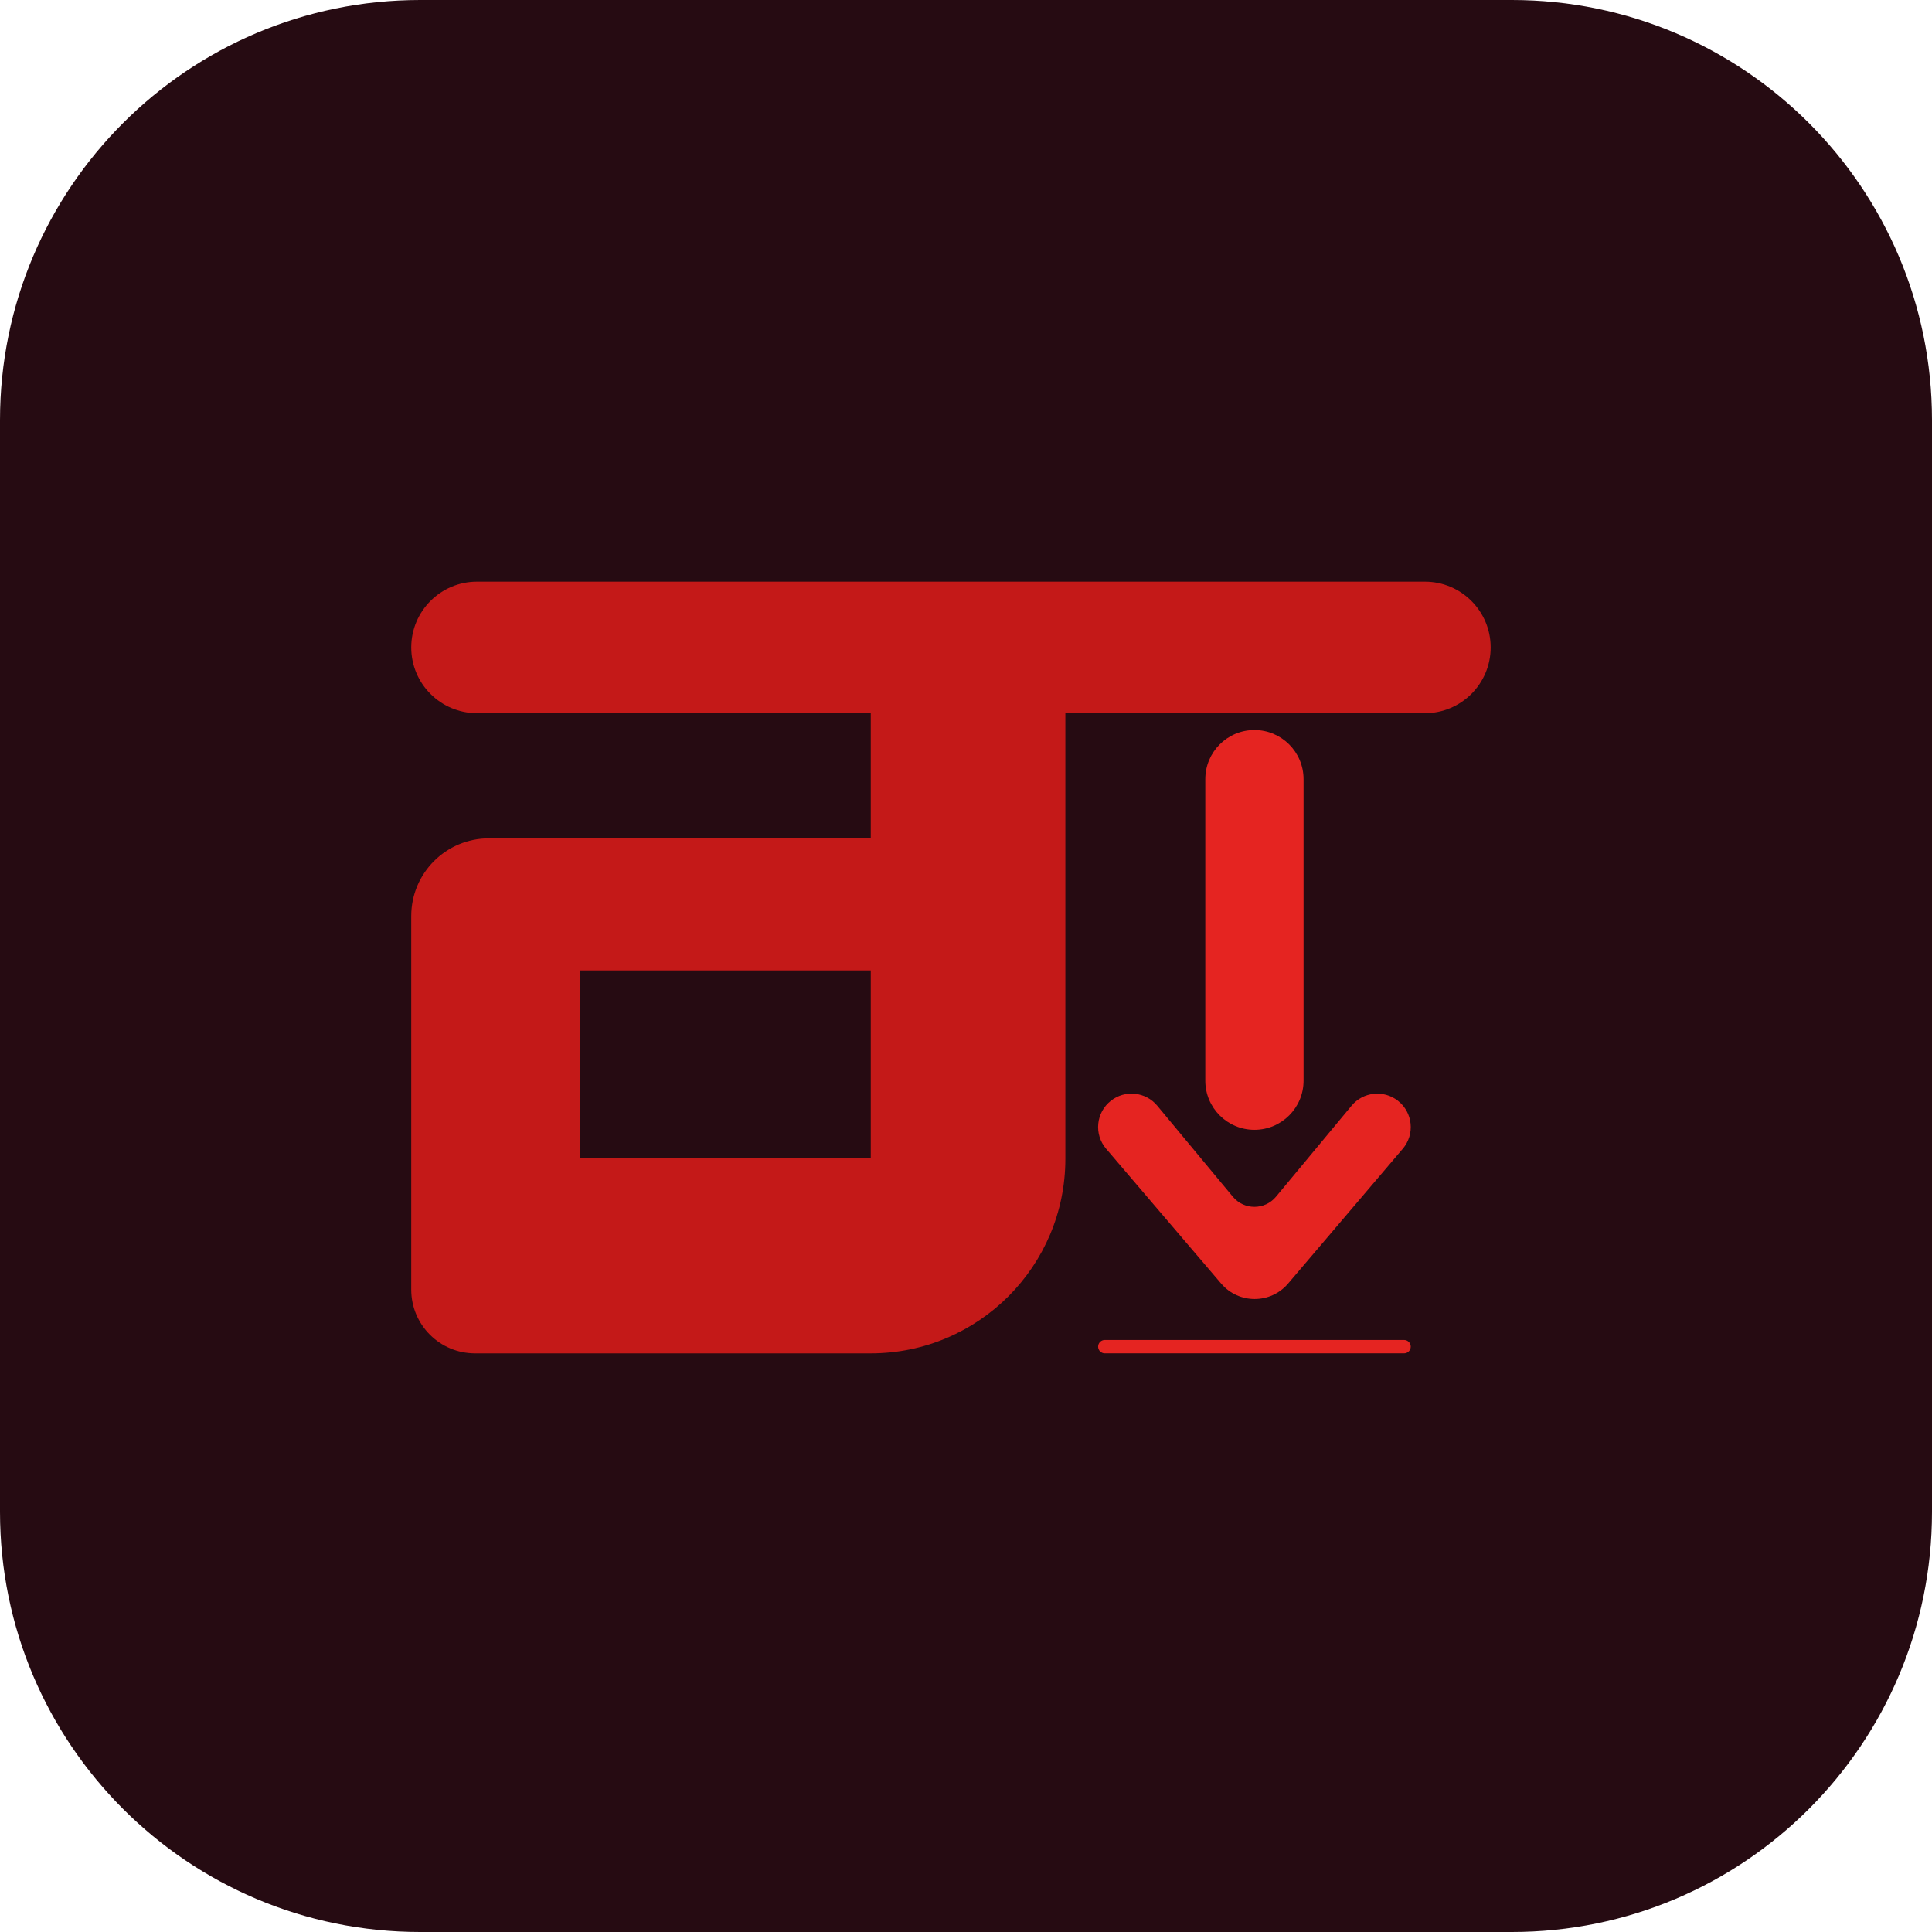 <?xml version="1.0" encoding="utf-8"?>
<!-- Generator: Adobe Illustrator 24.3.0, SVG Export Plug-In . SVG Version: 6.00 Build 0)  -->
<svg version="1.1" xmlns="http://www.w3.org/2000/svg" xmlns:xlink="http://www.w3.org/1999/xlink" x="0px" y="0px"
	 viewBox="0 0 1000 1000" style="enable-background:new 0 0 1000 1000;" xml:space="preserve">
<style type="text/css">
	.st0{fill:#260B12;}
	.st1{fill:#C41918;}
	.st2{fill:#E52421;}
</style>
<g id="Capa_1">
	<path class="st0" d="M782.54,1000H217.46C97.36,1000,0,902.64,0,782.54V217.46C0,97.36,97.36,0,217.46,0h565.08
		C902.64,0,1000,97.36,1000,217.46v565.08C1000,902.64,902.64,1000,782.54,1000z"/>
</g>
<g id="Capa_2">
	<path class="st1" d="M737.54,301.07H246.89c-9.39,0-17.9,3.81-24.06,9.97c-6.16,6.16-9.97,14.67-9.97,24.07
		c0,18.79,15.24,34.03,34.03,34.03h203.82v64.79H253.07c-22.21,0-40.21,18-40.21,40.21V667.5c0,18.23,14.77,33,33,33h204.85
		c55.63,0,100.72-45.09,100.72-100.71V369.14h186.11c9.4,0,17.9-3.81,24.06-9.97c6.16-6.16,9.97-14.67,9.97-24.06
		C771.57,316.31,756.33,301.07,737.54,301.07z M450.71,599.36H300.07v-97.07h150.64V599.36z"/>
	<path class="st2" d="M649.29,584.79L649.29,584.79c14.04,0,25.43-11.38,25.43-25.43V403.29c0-14.04-11.38-25.43-25.43-25.43h0
		c-14.04,0-25.43,11.38-25.43,25.43v156.07C623.86,573.4,635.24,584.79,649.29,584.79z"/>
	<path class="st2" d="M726.08,594.6l-59.33,69.74c-9.09,10.69-25.59,10.7-34.69,0.03l-59.54-69.78c-6.4-7.5-5.25-18.83,2.53-24.88v0
		c7.37-5.74,17.97-4.59,23.94,2.6l39.13,47.11c5.8,6.99,16.53,6.99,22.33,0l39.12-47.1c5.97-7.19,16.58-8.34,23.95-2.6v0
		C731.31,575.77,732.47,587.09,726.08,594.6z"/>
	<path class="st2" d="M726.74,693.57h-154.9c-1.91,0-3.46,1.55-3.46,3.46l0,0c0,1.91,1.55,3.46,3.46,3.46h154.9
		c1.91,0,3.46-1.55,3.46-3.46l0,0C730.21,695.12,728.66,693.57,726.74,693.57z"/>
</g>
</svg>
